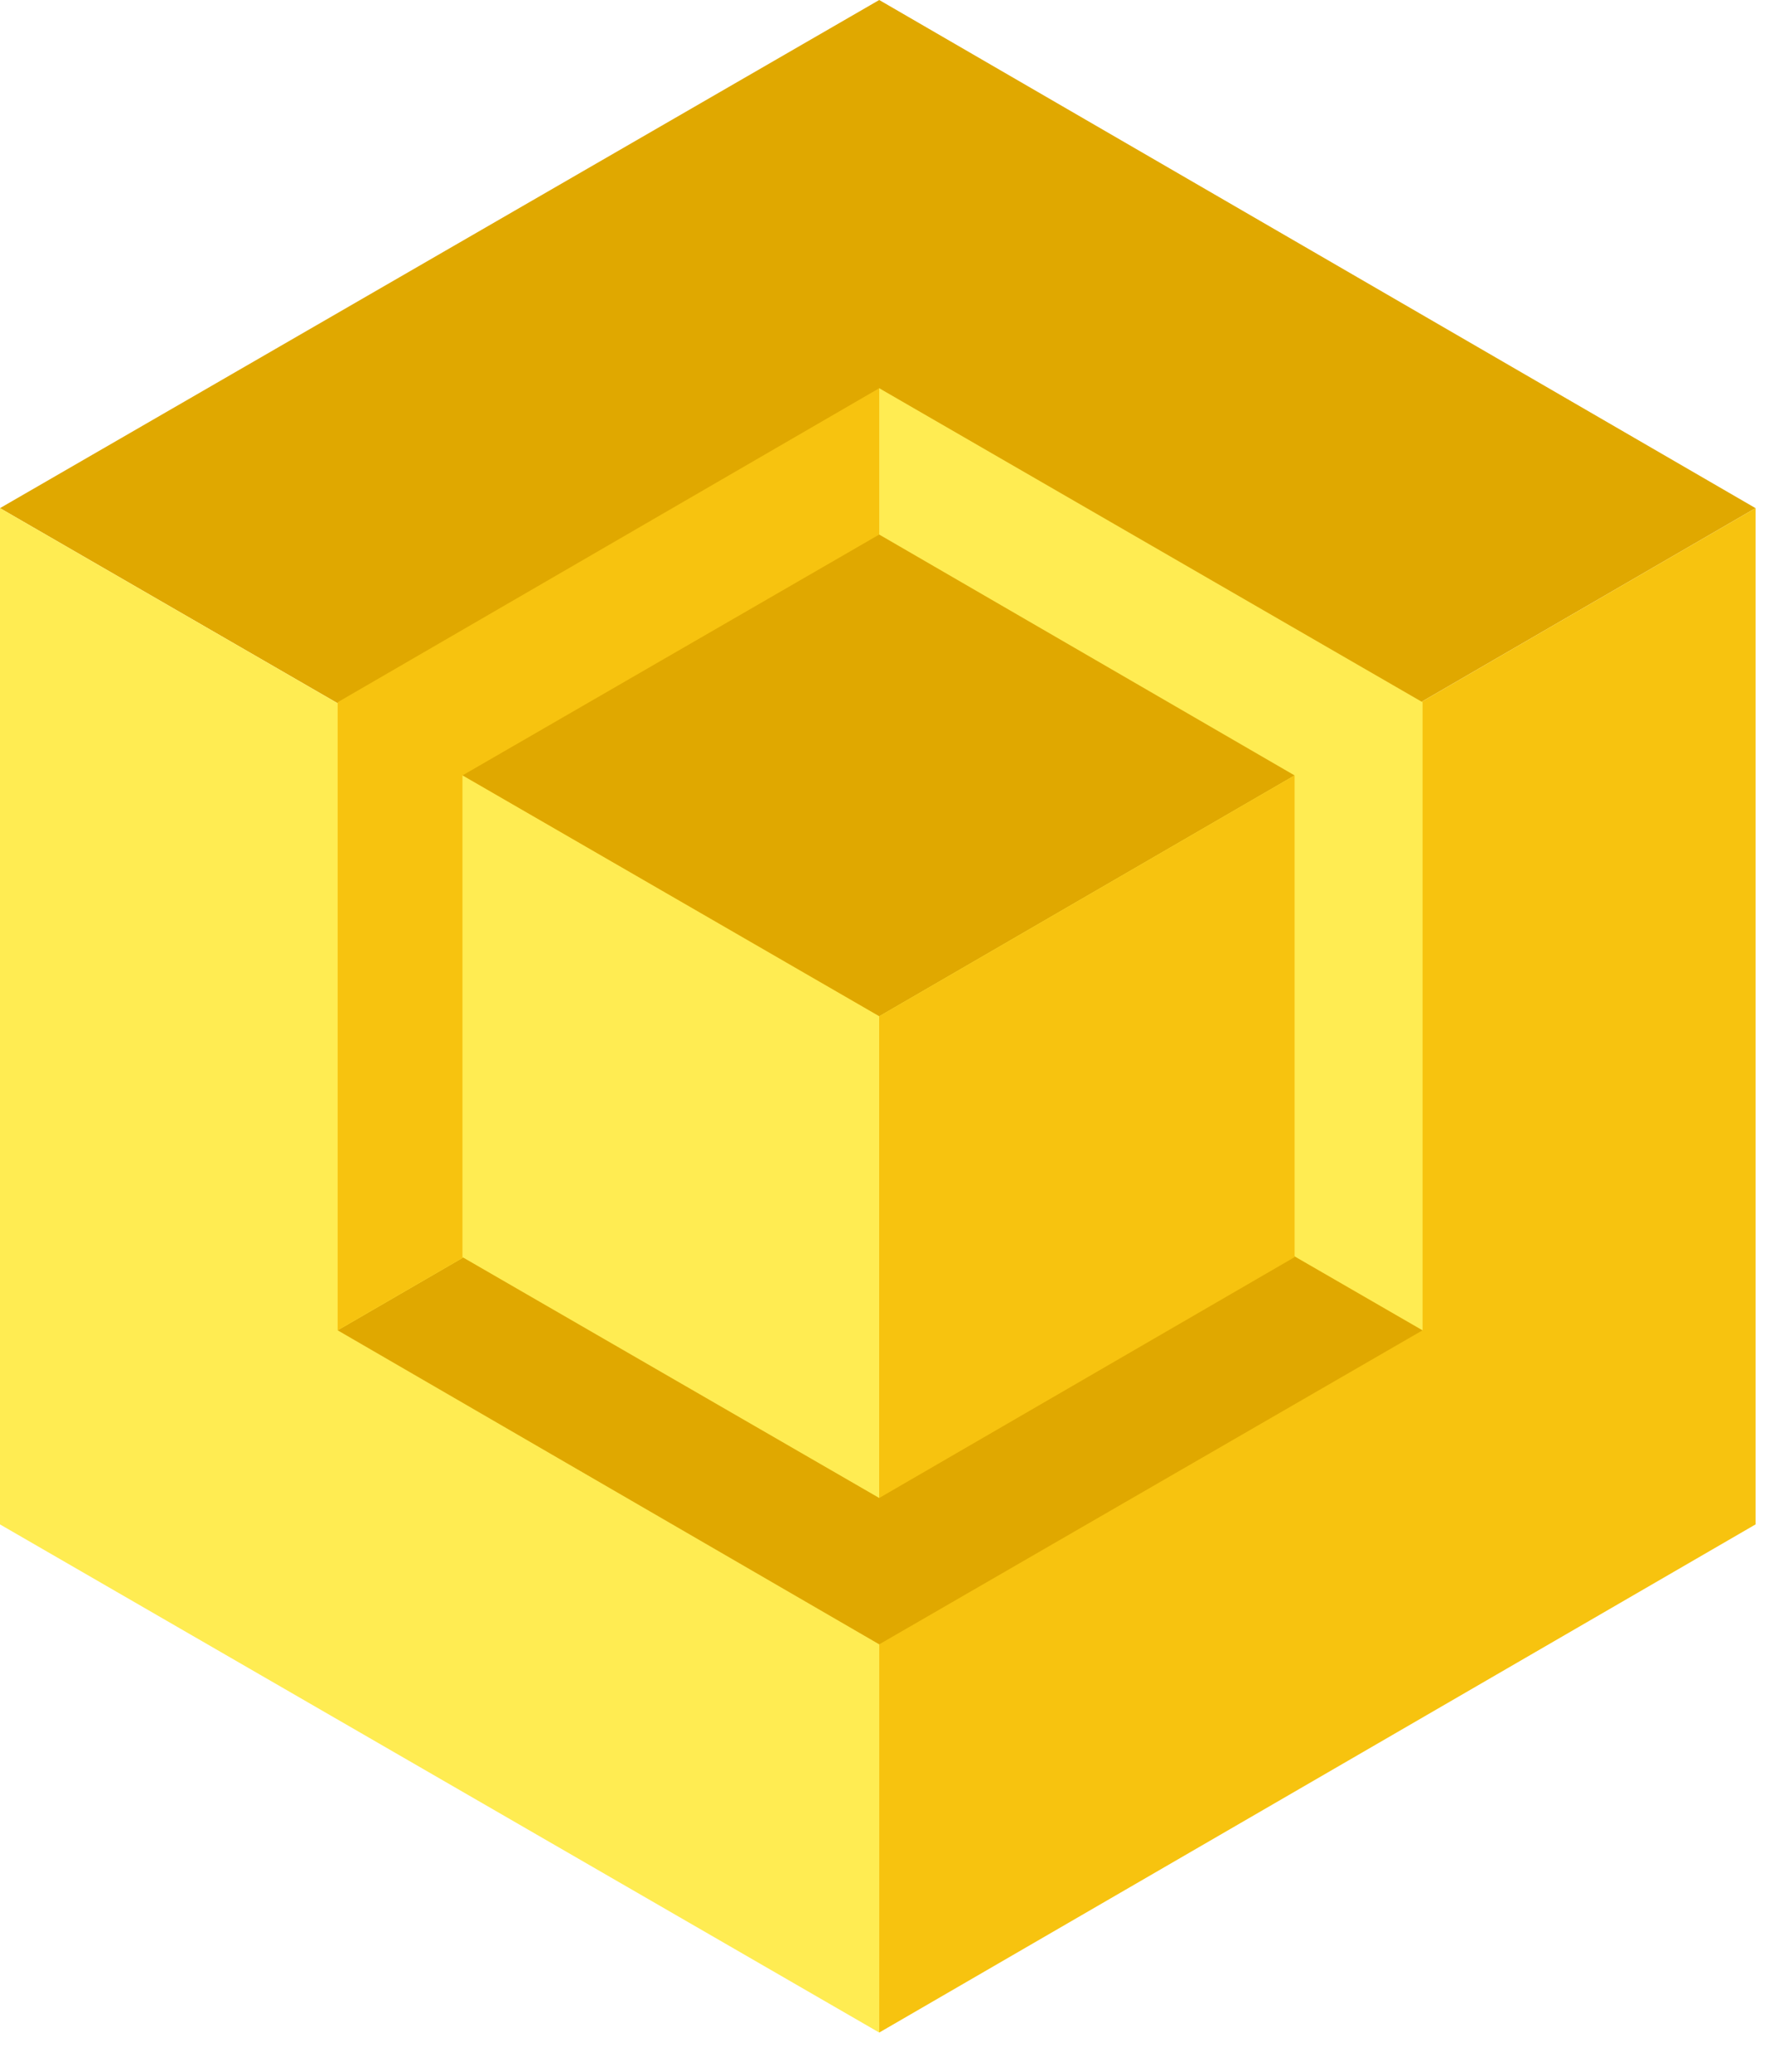 <?xml version="1.0" encoding="utf-8"?>
<!DOCTYPE svg PUBLIC "-//W3C//DTD SVG 1.1//EN" "http://www.w3.org/Graphics/SVG/1.1/DTD/svg11.dtd">
<svg version="1.1"
	 xmlns="http://www.w3.org/2000/svg"
	 xmlns:xlink="http://www.w3.org/1999/xlink"
	 xml:space="preserve"

	 x="0px"
	 y="0px"
	 width="269px"
	 height="314px"
	 viewbox="0 0 269 314">
	<g transform="scale(0.44)">
		<g>
			<polygon points="303,0 0,175 303,350 605,175" fill="#e0a800"></polygon>
			<polygon points="0,175 0,525 303,700 303,350" fill="#ffec52"></polygon>
			<polygon points="303,700 605,525 605,175 303,350" fill="#f7c30f"></polygon>
		</g>
		<g transform="translate(303, 350) scale(0.618) rotate(180) translate(-303, -350)">
			<polygon points="303,0 0,175 303,350 605,175" fill="#e0a800"></polygon>
			<polygon points="0,175 0,525 303,700 303,350" fill="#ffec52"></polygon>
			<polygon points="303,700 605,525 605,175 303,350" fill="#f7c30f"></polygon>
		</g>
		<g transform="translate(303, 350) scale(0.474) translate(-303, -350)">
			<polygon points="303,0 0,175 303,350 605,175" fill="#e0a800"></polygon>
			<polygon points="0,175 0,525 303,700 303,350" fill="#ffec52"></polygon>
			<polygon points="303,700 605,525 605,175 303,350" fill="#f7c30f"></polygon>
		</g>
	</g>
</svg>
